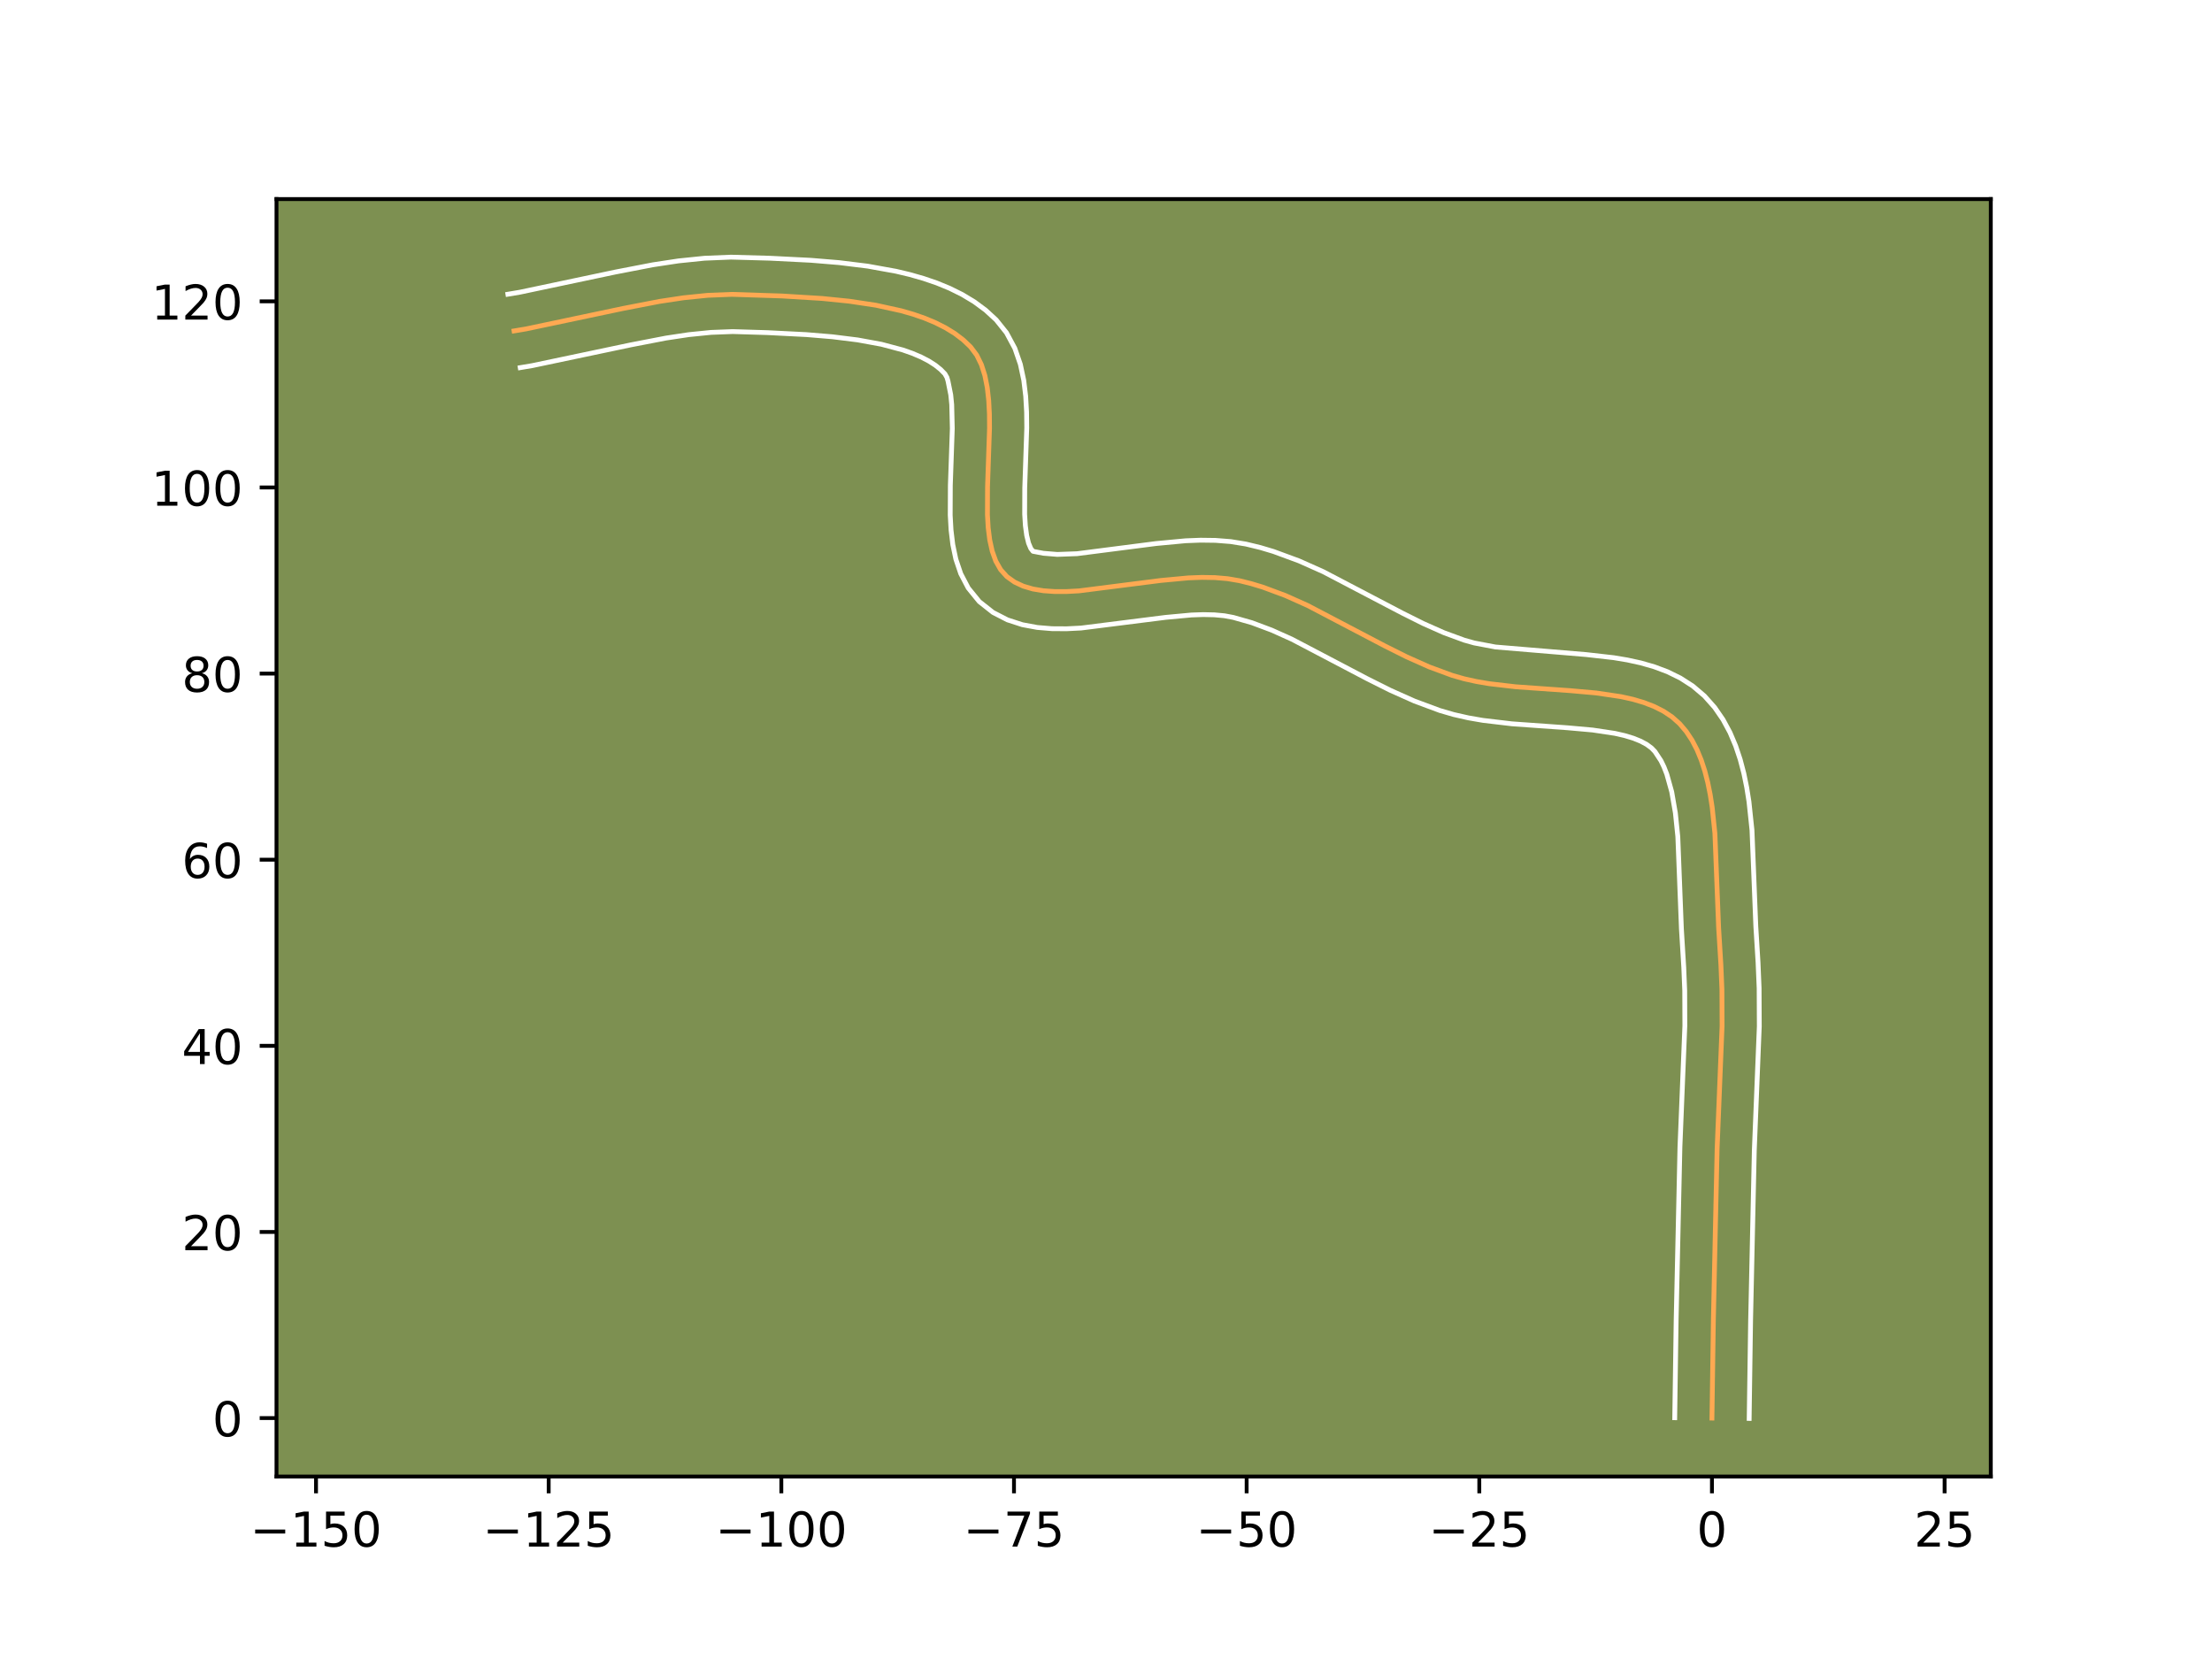 <?xml version="1.0" encoding="utf-8" standalone="no"?>
<!DOCTYPE svg PUBLIC "-//W3C//DTD SVG 1.1//EN"
  "http://www.w3.org/Graphics/SVG/1.1/DTD/svg11.dtd">
<!-- Created with matplotlib (https://matplotlib.org/) -->
<svg height="345.6pt" version="1.1" viewBox="0 0 460.8 345.6" width="460.8pt" xmlns="http://www.w3.org/2000/svg" xmlns:xlink="http://www.w3.org/1999/xlink">
 <defs>
  <style type="text/css">*{stroke-linecap:butt;stroke-linejoin:round;}</style>
 </defs>
 <g id="figure_1">
  <g id="patch_1">
   <path d="M 0 345.6 
L 460.8 345.6 
L 460.8 0 
L 0 0 
z
" style="fill:#ffffff;"/>
  </g>
  <g id="axes_1">
   <g id="patch_2">
    <path d="M 57.6 307.584 
L 414.72 307.584 
L 414.72 41.472 
L 57.6 41.472 
z
" style="fill:#7d9051;"/>
   </g>
   <g id="matplotlib.axis_1">
    <g id="xtick_1">
     <g id="line2d_1">
      <defs>
       <path d="M 0 0 
L 0 3.5 
" id="m25428229ca" style="stroke:#000000;stroke-width:0.8;"/>
      </defs>
      <g>
       <use style="stroke:#000000;stroke-width:0.8;" x="65.833" xlink:href="#m25428229ca" y="307.584"/>
      </g>
     </g>
     <g id="text_1">
      <!-- −150 -->
      <g transform="translate(52.099 322.182)scale(0.1 -0.1)">
       <defs>
        <path d="M 10.594 35.5 
L 73.188 35.5 
L 73.188 27.203 
L 10.594 27.203 
z
" id="DejaVuSans-8722"/>
        <path d="M 12.406 8.297 
L 28.516 8.297 
L 28.516 63.922 
L 10.984 60.406 
L 10.984 69.391 
L 28.422 72.906 
L 38.281 72.906 
L 38.281 8.297 
L 54.391 8.297 
L 54.391 0 
L 12.406 0 
z
" id="DejaVuSans-49"/>
        <path d="M 10.797 72.906 
L 49.516 72.906 
L 49.516 64.594 
L 19.828 64.594 
L 19.828 46.734 
Q 21.969 47.469 24.109 47.828 
Q 26.266 48.188 28.422 48.188 
Q 40.625 48.188 47.75 41.5 
Q 54.891 34.812 54.891 23.391 
Q 54.891 11.625 47.562 5.094 
Q 40.234 -1.422 26.906 -1.422 
Q 22.312 -1.422 17.547 -0.641 
Q 12.797 0.141 7.719 1.703 
L 7.719 11.625 
Q 12.109 9.234 16.797 8.062 
Q 21.484 6.891 26.703 6.891 
Q 35.156 6.891 40.078 11.328 
Q 45.016 15.766 45.016 23.391 
Q 45.016 31 40.078 35.438 
Q 35.156 39.891 26.703 39.891 
Q 22.75 39.891 18.812 39.016 
Q 14.891 38.141 10.797 36.281 
z
" id="DejaVuSans-53"/>
        <path d="M 31.781 66.406 
Q 24.172 66.406 20.328 58.906 
Q 16.5 51.422 16.5 36.375 
Q 16.5 21.391 20.328 13.891 
Q 24.172 6.391 31.781 6.391 
Q 39.453 6.391 43.281 13.891 
Q 47.125 21.391 47.125 36.375 
Q 47.125 51.422 43.281 58.906 
Q 39.453 66.406 31.781 66.406 
z
M 31.781 74.219 
Q 44.047 74.219 50.516 64.516 
Q 56.984 54.828 56.984 36.375 
Q 56.984 17.969 50.516 8.266 
Q 44.047 -1.422 31.781 -1.422 
Q 19.531 -1.422 13.062 8.266 
Q 6.594 17.969 6.594 36.375 
Q 6.594 54.828 13.062 64.516 
Q 19.531 74.219 31.781 74.219 
z
" id="DejaVuSans-48"/>
       </defs>
       <use xlink:href="#DejaVuSans-8722"/>
       <use x="83.789" xlink:href="#DejaVuSans-49"/>
       <use x="147.412" xlink:href="#DejaVuSans-53"/>
       <use x="211.035" xlink:href="#DejaVuSans-48"/>
      </g>
     </g>
    </g>
    <g id="xtick_2">
     <g id="line2d_2">
      <g>
       <use style="stroke:#000000;stroke-width:0.8;" x="114.299" xlink:href="#m25428229ca" y="307.584"/>
      </g>
     </g>
     <g id="text_2">
      <!-- −125 -->
      <g transform="translate(100.566 322.182)scale(0.1 -0.1)">
       <defs>
        <path d="M 19.188 8.297 
L 53.609 8.297 
L 53.609 0 
L 7.328 0 
L 7.328 8.297 
Q 12.938 14.109 22.625 23.891 
Q 32.328 33.688 34.812 36.531 
Q 39.547 41.844 41.422 45.531 
Q 43.312 49.219 43.312 52.781 
Q 43.312 58.594 39.234 62.25 
Q 35.156 65.922 28.609 65.922 
Q 23.969 65.922 18.812 64.312 
Q 13.672 62.703 7.812 59.422 
L 7.812 69.391 
Q 13.766 71.781 18.938 73 
Q 24.125 74.219 28.422 74.219 
Q 39.75 74.219 46.484 68.547 
Q 53.219 62.891 53.219 53.422 
Q 53.219 48.922 51.531 44.891 
Q 49.859 40.875 45.406 35.406 
Q 44.188 33.984 37.641 27.219 
Q 31.109 20.453 19.188 8.297 
z
" id="DejaVuSans-50"/>
       </defs>
       <use xlink:href="#DejaVuSans-8722"/>
       <use x="83.789" xlink:href="#DejaVuSans-49"/>
       <use x="147.412" xlink:href="#DejaVuSans-50"/>
       <use x="211.035" xlink:href="#DejaVuSans-53"/>
      </g>
     </g>
    </g>
    <g id="xtick_3">
     <g id="line2d_3">
      <g>
       <use style="stroke:#000000;stroke-width:0.8;" x="162.766" xlink:href="#m25428229ca" y="307.584"/>
      </g>
     </g>
     <g id="text_3">
      <!-- −100 -->
      <g transform="translate(149.032 322.182)scale(0.1 -0.1)">
       <use xlink:href="#DejaVuSans-8722"/>
       <use x="83.789" xlink:href="#DejaVuSans-49"/>
       <use x="147.412" xlink:href="#DejaVuSans-48"/>
       <use x="211.035" xlink:href="#DejaVuSans-48"/>
      </g>
     </g>
    </g>
    <g id="xtick_4">
     <g id="line2d_4">
      <g>
       <use style="stroke:#000000;stroke-width:0.8;" x="211.232" xlink:href="#m25428229ca" y="307.584"/>
      </g>
     </g>
     <g id="text_4">
      <!-- −75 -->
      <g transform="translate(200.679 322.182)scale(0.1 -0.1)">
       <defs>
        <path d="M 8.203 72.906 
L 55.078 72.906 
L 55.078 68.703 
L 28.609 0 
L 18.312 0 
L 43.219 64.594 
L 8.203 64.594 
z
" id="DejaVuSans-55"/>
       </defs>
       <use xlink:href="#DejaVuSans-8722"/>
       <use x="83.789" xlink:href="#DejaVuSans-55"/>
       <use x="147.412" xlink:href="#DejaVuSans-53"/>
      </g>
     </g>
    </g>
    <g id="xtick_5">
     <g id="line2d_5">
      <g>
       <use style="stroke:#000000;stroke-width:0.8;" x="259.698" xlink:href="#m25428229ca" y="307.584"/>
      </g>
     </g>
     <g id="text_5">
      <!-- −50 -->
      <g transform="translate(249.146 322.182)scale(0.1 -0.1)">
       <use xlink:href="#DejaVuSans-8722"/>
       <use x="83.789" xlink:href="#DejaVuSans-53"/>
       <use x="147.412" xlink:href="#DejaVuSans-48"/>
      </g>
     </g>
    </g>
    <g id="xtick_6">
     <g id="line2d_6">
      <g>
       <use style="stroke:#000000;stroke-width:0.8;" x="308.164" xlink:href="#m25428229ca" y="307.584"/>
      </g>
     </g>
     <g id="text_6">
      <!-- −25 -->
      <g transform="translate(297.612 322.182)scale(0.1 -0.1)">
       <use xlink:href="#DejaVuSans-8722"/>
       <use x="83.789" xlink:href="#DejaVuSans-50"/>
       <use x="147.412" xlink:href="#DejaVuSans-53"/>
      </g>
     </g>
    </g>
    <g id="xtick_7">
     <g id="line2d_7">
      <g>
       <use style="stroke:#000000;stroke-width:0.8;" x="356.63" xlink:href="#m25428229ca" y="307.584"/>
      </g>
     </g>
     <g id="text_7">
      <!-- 0 -->
      <g transform="translate(353.449 322.182)scale(0.1 -0.1)">
       <use xlink:href="#DejaVuSans-48"/>
      </g>
     </g>
    </g>
    <g id="xtick_8">
     <g id="line2d_8">
      <g>
       <use style="stroke:#000000;stroke-width:0.8;" x="405.097" xlink:href="#m25428229ca" y="307.584"/>
      </g>
     </g>
     <g id="text_8">
      <!-- 25 -->
      <g transform="translate(398.734 322.182)scale(0.1 -0.1)">
       <use xlink:href="#DejaVuSans-50"/>
       <use x="63.623" xlink:href="#DejaVuSans-53"/>
      </g>
     </g>
    </g>
   </g>
   <g id="matplotlib.axis_2">
    <g id="ytick_1">
     <g id="line2d_9">
      <defs>
       <path d="M 0 0 
L -3.5 0 
" id="me1b24f20fa" style="stroke:#000000;stroke-width:0.8;"/>
      </defs>
      <g>
       <use style="stroke:#000000;stroke-width:0.8;" x="57.6" xlink:href="#me1b24f20fa" y="295.413"/>
      </g>
     </g>
     <g id="text_9">
      <!-- 0 -->
      <g transform="translate(44.237 299.213)scale(0.1 -0.1)">
       <use xlink:href="#DejaVuSans-48"/>
      </g>
     </g>
    </g>
    <g id="ytick_2">
     <g id="line2d_10">
      <g>
       <use style="stroke:#000000;stroke-width:0.8;" x="57.6" xlink:href="#me1b24f20fa" y="256.64"/>
      </g>
     </g>
     <g id="text_10">
      <!-- 20 -->
      <g transform="translate(37.875 260.44)scale(0.1 -0.1)">
       <use xlink:href="#DejaVuSans-50"/>
       <use x="63.623" xlink:href="#DejaVuSans-48"/>
      </g>
     </g>
    </g>
    <g id="ytick_3">
     <g id="line2d_11">
      <g>
       <use style="stroke:#000000;stroke-width:0.8;" x="57.6" xlink:href="#me1b24f20fa" y="217.867"/>
      </g>
     </g>
     <g id="text_11">
      <!-- 40 -->
      <g transform="translate(37.875 221.667)scale(0.1 -0.1)">
       <defs>
        <path d="M 37.797 64.312 
L 12.891 25.391 
L 37.797 25.391 
z
M 35.203 72.906 
L 47.609 72.906 
L 47.609 25.391 
L 58.016 25.391 
L 58.016 17.188 
L 47.609 17.188 
L 47.609 0 
L 37.797 0 
L 37.797 17.188 
L 4.891 17.188 
L 4.891 26.703 
z
" id="DejaVuSans-52"/>
       </defs>
       <use xlink:href="#DejaVuSans-52"/>
       <use x="63.623" xlink:href="#DejaVuSans-48"/>
      </g>
     </g>
    </g>
    <g id="ytick_4">
     <g id="line2d_12">
      <g>
       <use style="stroke:#000000;stroke-width:0.8;" x="57.6" xlink:href="#me1b24f20fa" y="179.094"/>
      </g>
     </g>
     <g id="text_12">
      <!-- 60 -->
      <g transform="translate(37.875 182.894)scale(0.1 -0.1)">
       <defs>
        <path d="M 33.016 40.375 
Q 26.375 40.375 22.484 35.828 
Q 18.609 31.297 18.609 23.391 
Q 18.609 15.531 22.484 10.953 
Q 26.375 6.391 33.016 6.391 
Q 39.656 6.391 43.531 10.953 
Q 47.406 15.531 47.406 23.391 
Q 47.406 31.297 43.531 35.828 
Q 39.656 40.375 33.016 40.375 
z
M 52.594 71.297 
L 52.594 62.312 
Q 48.875 64.062 45.094 64.984 
Q 41.312 65.922 37.594 65.922 
Q 27.828 65.922 22.672 59.328 
Q 17.531 52.734 16.797 39.406 
Q 19.672 43.656 24.016 45.922 
Q 28.375 48.188 33.594 48.188 
Q 44.578 48.188 50.953 41.516 
Q 57.328 34.859 57.328 23.391 
Q 57.328 12.156 50.688 5.359 
Q 44.047 -1.422 33.016 -1.422 
Q 20.359 -1.422 13.672 8.266 
Q 6.984 17.969 6.984 36.375 
Q 6.984 53.656 15.188 63.938 
Q 23.391 74.219 37.203 74.219 
Q 40.922 74.219 44.703 73.484 
Q 48.484 72.75 52.594 71.297 
z
" id="DejaVuSans-54"/>
       </defs>
       <use xlink:href="#DejaVuSans-54"/>
       <use x="63.623" xlink:href="#DejaVuSans-48"/>
      </g>
     </g>
    </g>
    <g id="ytick_5">
     <g id="line2d_13">
      <g>
       <use style="stroke:#000000;stroke-width:0.8;" x="57.6" xlink:href="#me1b24f20fa" y="140.321"/>
      </g>
     </g>
     <g id="text_13">
      <!-- 80 -->
      <g transform="translate(37.875 144.121)scale(0.1 -0.1)">
       <defs>
        <path d="M 31.781 34.625 
Q 24.75 34.625 20.719 30.859 
Q 16.703 27.094 16.703 20.516 
Q 16.703 13.922 20.719 10.156 
Q 24.75 6.391 31.781 6.391 
Q 38.812 6.391 42.859 10.172 
Q 46.922 13.969 46.922 20.516 
Q 46.922 27.094 42.891 30.859 
Q 38.875 34.625 31.781 34.625 
z
M 21.922 38.812 
Q 15.578 40.375 12.031 44.719 
Q 8.5 49.078 8.5 55.328 
Q 8.5 64.062 14.719 69.141 
Q 20.953 74.219 31.781 74.219 
Q 42.672 74.219 48.875 69.141 
Q 55.078 64.062 55.078 55.328 
Q 55.078 49.078 51.531 44.719 
Q 48 40.375 41.703 38.812 
Q 48.828 37.156 52.797 32.312 
Q 56.781 27.484 56.781 20.516 
Q 56.781 9.906 50.312 4.234 
Q 43.844 -1.422 31.781 -1.422 
Q 19.734 -1.422 13.25 4.234 
Q 6.781 9.906 6.781 20.516 
Q 6.781 27.484 10.781 32.312 
Q 14.797 37.156 21.922 38.812 
z
M 18.312 54.391 
Q 18.312 48.734 21.844 45.562 
Q 25.391 42.391 31.781 42.391 
Q 38.141 42.391 41.719 45.562 
Q 45.312 48.734 45.312 54.391 
Q 45.312 60.062 41.719 63.234 
Q 38.141 66.406 31.781 66.406 
Q 25.391 66.406 21.844 63.234 
Q 18.312 60.062 18.312 54.391 
z
" id="DejaVuSans-56"/>
       </defs>
       <use xlink:href="#DejaVuSans-56"/>
       <use x="63.623" xlink:href="#DejaVuSans-48"/>
      </g>
     </g>
    </g>
    <g id="ytick_6">
     <g id="line2d_14">
      <g>
       <use style="stroke:#000000;stroke-width:0.8;" x="57.6" xlink:href="#me1b24f20fa" y="101.548"/>
      </g>
     </g>
     <g id="text_14">
      <!-- 100 -->
      <g transform="translate(31.512 105.348)scale(0.1 -0.1)">
       <use xlink:href="#DejaVuSans-49"/>
       <use x="63.623" xlink:href="#DejaVuSans-48"/>
       <use x="127.246" xlink:href="#DejaVuSans-48"/>
      </g>
     </g>
    </g>
    <g id="ytick_7">
     <g id="line2d_15">
      <g>
       <use style="stroke:#000000;stroke-width:0.8;" x="57.6" xlink:href="#me1b24f20fa" y="62.775"/>
      </g>
     </g>
     <g id="text_15">
      <!-- 120 -->
      <g transform="translate(31.512 66.575)scale(0.1 -0.1)">
       <use xlink:href="#DejaVuSans-49"/>
       <use x="63.623" xlink:href="#DejaVuSans-50"/>
       <use x="127.246" xlink:href="#DejaVuSans-48"/>
      </g>
     </g>
    </g>
   </g>
   <g id="line2d_16">
    <path clip-path="url(#p7684fdd2eb)" d="M 356.63 295.413 
L 356.927 275.009 
L 357.707 239.295 
L 358.74 213.745 
L 358.707 206.106 
L 358.496 201.029 
L 358.02 193.254 
L 357.246 173.616 
L 356.676 168.168 
L 356.269 165.552 
L 355.762 163.03 
L 355.143 160.618 
L 354.398 158.331 
L 353.515 156.186 
L 352.481 154.2 
L 351.282 152.388 
L 349.906 150.766 
L 348.328 149.359 
L 346.543 148.166 
L 344.571 147.168 
L 342.429 146.343 
L 340.136 145.67 
L 337.711 145.129 
L 332.536 144.36 
L 327.052 143.871 
L 315.746 143.069 
L 310.218 142.424 
L 307.551 141.969 
L 304.971 141.398 
L 302.499 140.689 
L 297.727 138.927 
L 293.045 136.841 
L 288.428 134.533 
L 272.407 126.135 
L 267.764 124.057 
L 263.044 122.304 
L 260.648 121.581 
L 258.223 120.976 
L 255.718 120.548 
L 253.096 120.325 
L 250.377 120.28 
L 247.58 120.383 
L 241.835 120.919 
L 224.793 123.088 
L 222.188 123.23 
L 219.703 123.231 
L 217.357 123.063 
L 215.171 122.698 
L 213.163 122.107 
L 211.355 121.261 
L 209.764 120.13 
L 208.452 118.673 
L 207.44 116.889 
L 206.695 114.816 
L 206.18 112.491 
L 205.86 109.949 
L 205.701 107.228 
L 205.722 101.396 
L 206.136 89.196 
L 206.112 86.249 
L 205.966 83.417 
L 205.664 80.736 
L 205.17 78.243 
L 204.448 75.975 
L 203.464 73.969 
L 202.182 72.261 
L 200.634 70.789 
L 198.885 69.464 
L 196.952 68.276 
L 194.852 67.217 
L 192.603 66.279 
L 190.222 65.455 
L 187.724 64.735 
L 182.452 63.58 
L 176.922 62.747 
L 171.271 62.174 
L 162.867 61.657 
L 152.454 61.321 
L 147.436 61.52 
L 142.407 62.033 
L 137.369 62.793 
L 129.802 64.257 
L 109.609 68.517 
L 107.089 68.94 
L 107.089 68.94 
" style="fill:none;stroke:#fea952;stroke-linecap:square;"/>
   </g>
   <g id="line2d_17">
    <path clip-path="url(#p7684fdd2eb)" d="M 348.876 295.339 
L 349.174 274.861 
L 349.96 238.964 
L 350.985 213.679 
L 350.957 206.362 
L 350.76 201.561 
L 350.27 193.534 
L 349.522 174.311 
L 349.014 169.362 
L 348.251 164.958 
L 347.227 161.283 
L 346.637 159.768 
L 346.013 158.478 
L 344.746 156.554 
L 344.02 155.806 
L 343.041 155.085 
L 341.783 154.404 
L 340.246 153.784 
L 338.449 153.239 
L 336.417 152.775 
L 331.77 152.077 
L 326.525 151.608 
L 314.959 150.783 
L 308.914 150.068 
L 305.873 149.54 
L 302.835 148.852 
L 299.951 148.013 
L 294.669 146.053 
L 289.638 143.807 
L 284.816 141.394 
L 269.143 133.17 
L 264.926 131.274 
L 260.803 129.728 
L 256.916 128.62 
L 255.062 128.274 
L 252.966 128.079 
L 250.662 128.029 
L 248.183 128.114 
L 242.826 128.61 
L 225.212 130.832 
L 222.192 130.984 
L 219.151 130.966 
L 216.08 130.712 
L 212.98 130.137 
L 209.877 129.131 
L 206.862 127.581 
L 204.002 125.32 
L 201.706 122.498 
L 200.143 119.514 
L 199.123 116.493 
L 198.486 113.458 
L 198.119 110.403 
L 197.947 107.321 
L 197.972 101.115 
L 198.382 89.26 
L 198.261 84.286 
L 198.058 82.245 
L 197.486 79.39 
L 197.261 78.623 
L 196.841 77.882 
L 195.95 76.97 
L 194.824 76.07 
L 193.46 75.199 
L 191.869 74.374 
L 190.067 73.607 
L 188.075 72.906 
L 183.614 71.718 
L 178.664 70.811 
L 173.398 70.155 
L 167.975 69.704 
L 159.869 69.293 
L 152.63 69.073 
L 148.116 69.245 
L 143.484 69.712 
L 138.741 70.426 
L 131.429 71.839 
L 110.893 76.164 
L 108.373 76.587 
L 108.373 76.587 
" style="fill:none;stroke:#ffffff;stroke-linecap:square;"/>
   </g>
   <g id="line2d_18">
    <path clip-path="url(#p7684fdd2eb)" d="M 364.385 295.488 
L 364.68 275.157 
L 365.455 239.627 
L 366.494 213.81 
L 366.458 205.851 
L 366.233 200.497 
L 365.769 192.974 
L 364.969 172.921 
L 364.339 166.974 
L 363.871 164.024 
L 363.273 161.102 
L 362.516 158.217 
L 361.569 155.379 
L 360.393 152.605 
L 358.949 149.922 
L 357.195 147.371 
L 355.066 144.977 
L 352.636 142.911 
L 350.046 141.248 
L 347.359 139.932 
L 344.612 138.902 
L 341.824 138.101 
L 339.004 137.483 
L 336.161 137.008 
L 330.437 136.361 
L 311.523 134.78 
L 307.108 133.943 
L 305.047 133.365 
L 300.785 131.8 
L 296.453 129.875 
L 292.041 127.671 
L 275.671 119.101 
L 270.601 116.84 
L 265.285 114.88 
L 262.524 114.056 
L 259.53 113.332 
L 256.373 112.821 
L 253.225 112.572 
L 250.091 112.531 
L 246.977 112.652 
L 240.843 113.228 
L 224.374 115.345 
L 220.255 115.496 
L 217.362 115.26 
L 215.197 114.848 
L 214.737 114.265 
L 214.266 113.14 
L 213.874 111.523 
L 213.601 109.496 
L 213.455 107.135 
L 213.471 101.676 
L 213.891 89.133 
L 213.857 85.851 
L 213.672 82.547 
L 213.27 79.227 
L 212.559 75.892 
L 211.41 72.56 
L 209.666 69.314 
L 207.524 66.639 
L 205.318 64.609 
L 202.946 62.858 
L 200.444 61.352 
L 197.836 60.059 
L 195.14 58.951 
L 192.368 58.003 
L 189.532 57.194 
L 186.644 56.508 
L 180.757 55.443 
L 174.808 54.71 
L 168.911 54.223 
L 160.437 53.794 
L 152.278 53.568 
L 146.756 53.796 
L 141.33 54.353 
L 135.998 55.161 
L 128.174 56.675 
L 108.324 60.869 
L 105.804 61.292 
L 105.804 61.292 
" style="fill:none;stroke:#ffffff;stroke-linecap:square;"/>
   </g>
   <g id="patch_3">
    <path d="M 57.6 307.584 
L 57.6 41.472 
" style="fill:none;stroke:#000000;stroke-linecap:square;stroke-linejoin:miter;stroke-width:0.8;"/>
   </g>
   <g id="patch_4">
    <path d="M 414.72 307.584 
L 414.72 41.472 
" style="fill:none;stroke:#000000;stroke-linecap:square;stroke-linejoin:miter;stroke-width:0.8;"/>
   </g>
   <g id="patch_5">
    <path d="M 57.6 307.584 
L 414.72 307.584 
" style="fill:none;stroke:#000000;stroke-linecap:square;stroke-linejoin:miter;stroke-width:0.8;"/>
   </g>
   <g id="patch_6">
    <path d="M 57.6 41.472 
L 414.72 41.472 
" style="fill:none;stroke:#000000;stroke-linecap:square;stroke-linejoin:miter;stroke-width:0.8;"/>
   </g>
  </g>
 </g>
 <defs>
  <clipPath id="p7684fdd2eb">
   <rect height="266.112" width="357.12" x="57.6" y="41.472"/>
  </clipPath>
 </defs>
</svg>

